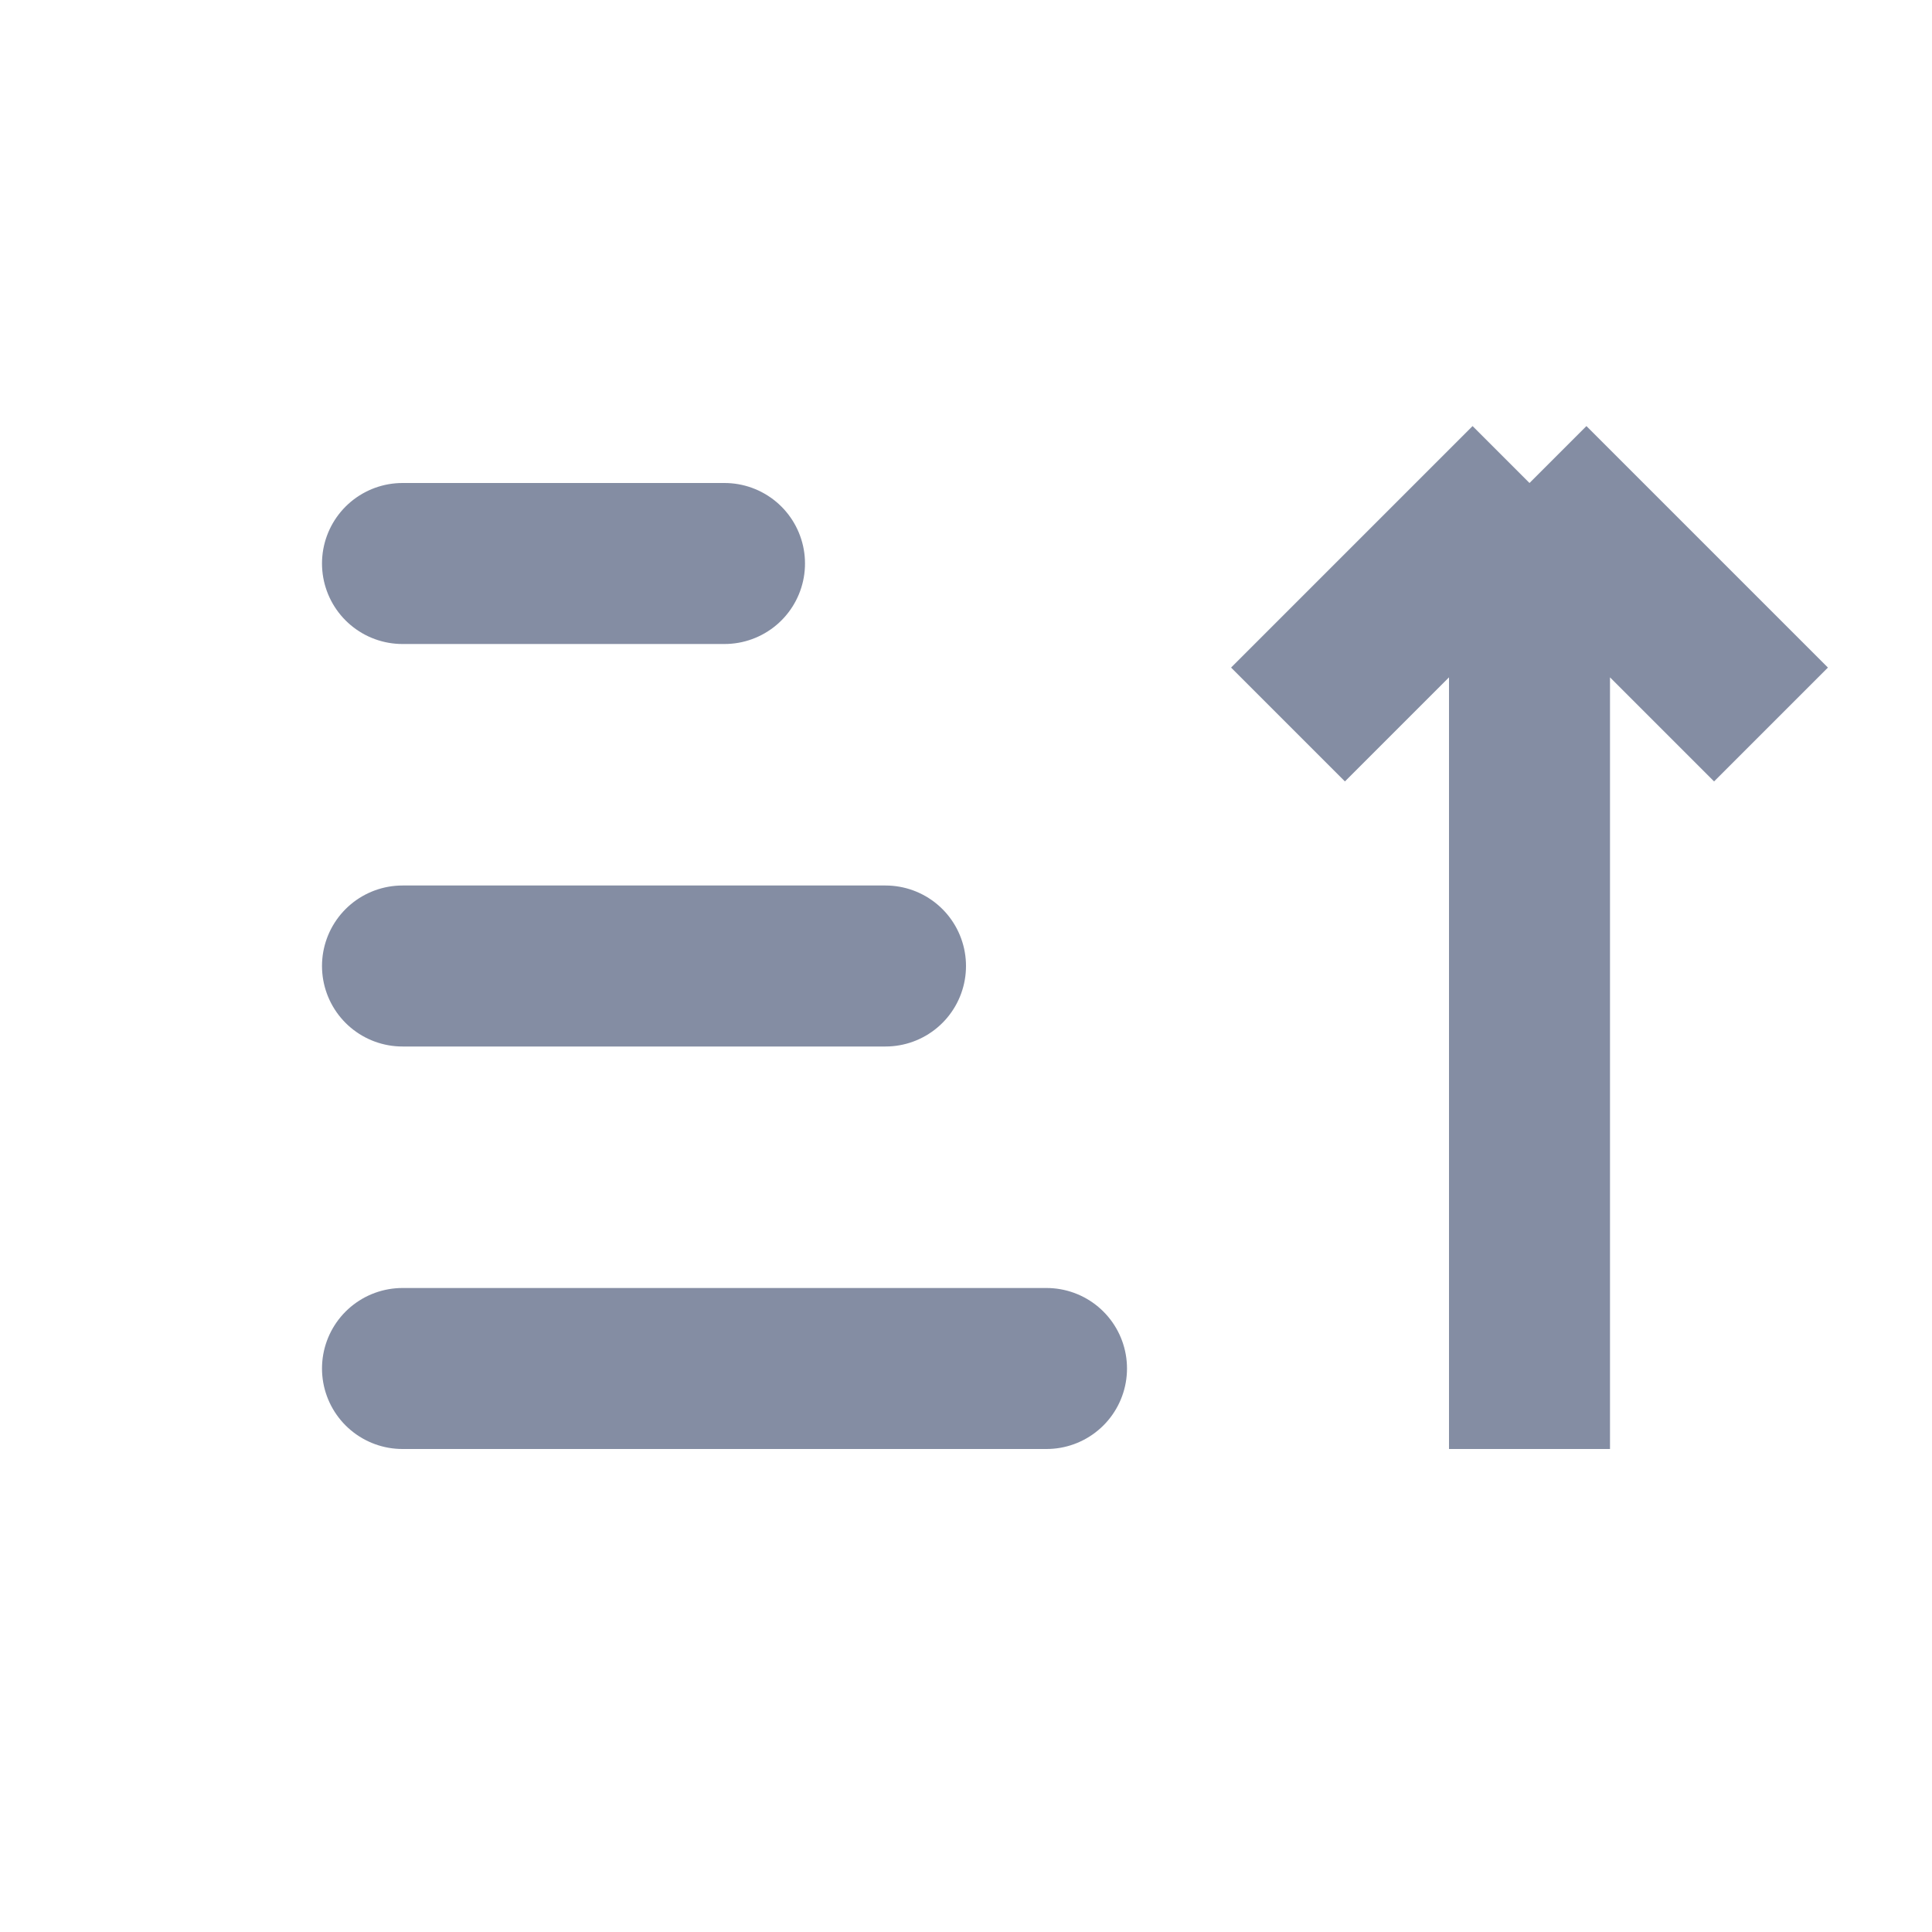 <svg width="24" height="24" viewBox="0 0 24 24" fill="none" xmlns="http://www.w3.org/2000/svg">
<path d="M5 17H13" stroke="#0B1C48" stroke-opacity="0.5" stroke-width="2" stroke-linecap="round"/>
<path d="M5 12H11" stroke="#0B1C48" stroke-opacity="0.5" stroke-width="2" stroke-linecap="round"/>
<path d="M5 7H9" stroke="#0B1C48" stroke-opacity="0.5" stroke-width="2" stroke-linecap="round"/>
<path d="M19 6L22 9M19 6L16 9M19 6L19 18" stroke="#0B1C48" stroke-opacity="0.5" stroke-width="2"/>
</svg>
